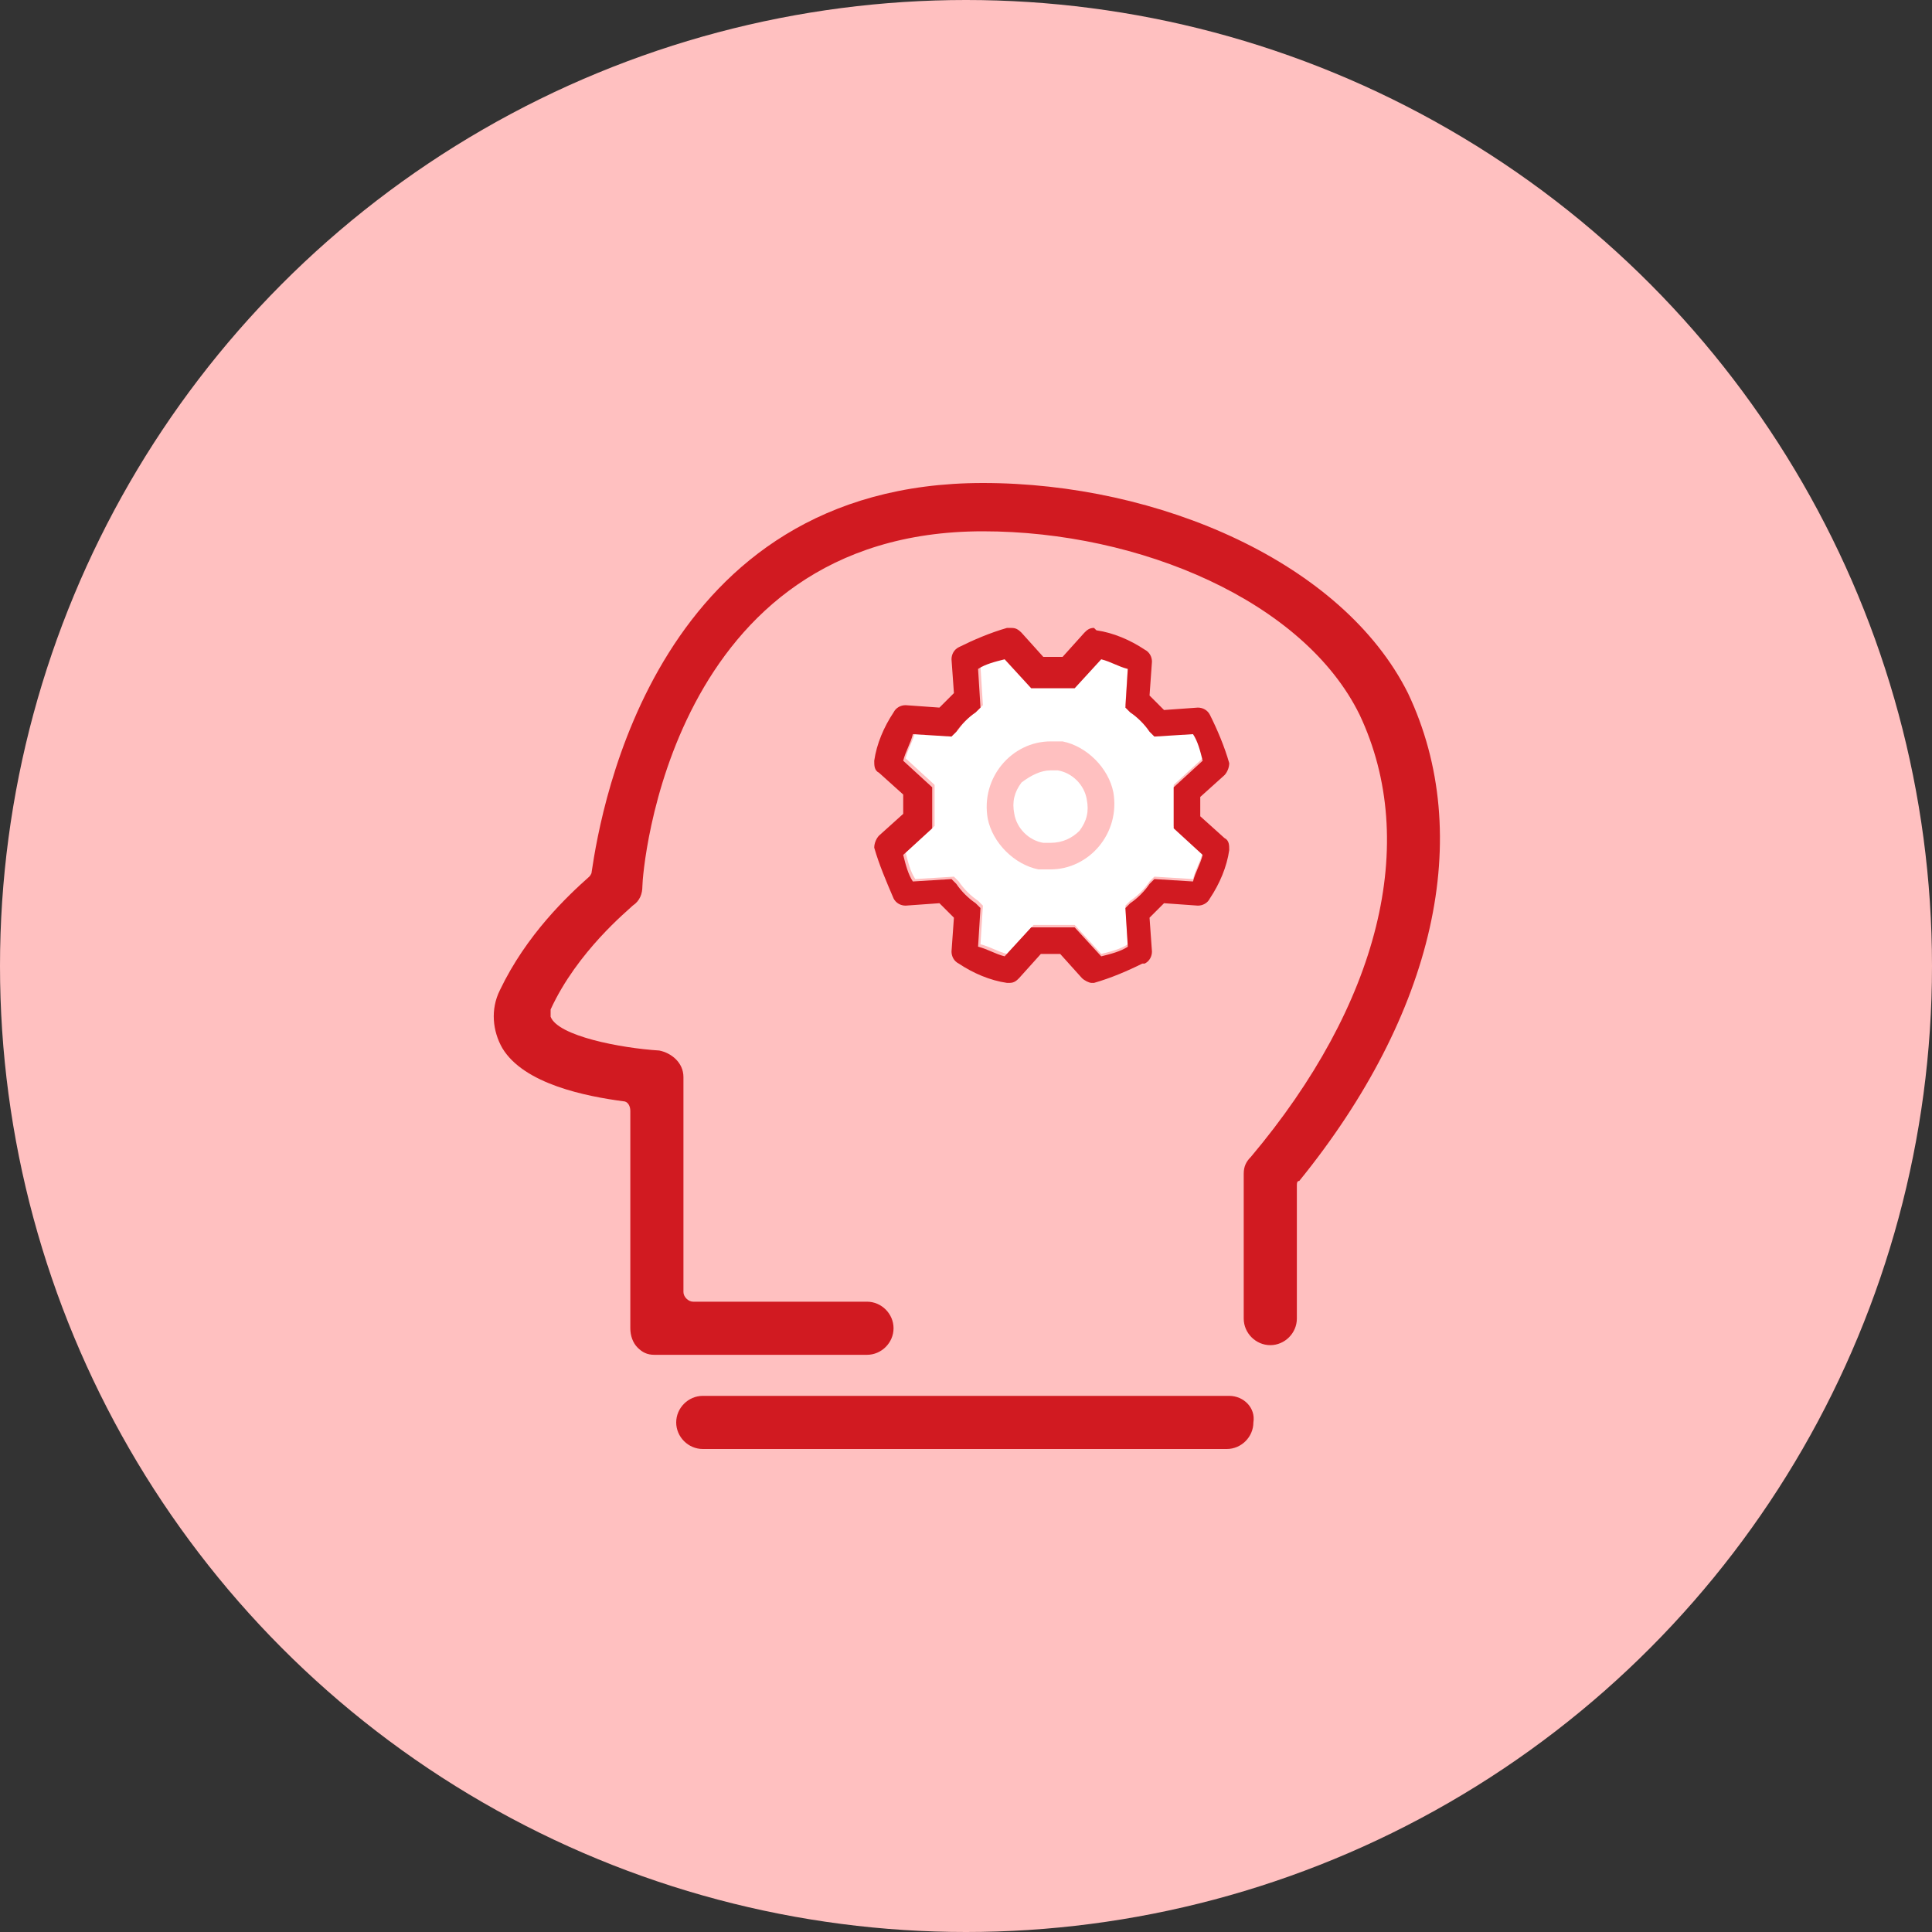<?xml version="1.0" encoding="utf-8"?>
<!-- Generator: Adobe Illustrator 25.0.0, SVG Export Plug-In . SVG Version: 6.00 Build 0)  -->
<svg version="1.1" id="图层_1" xmlns="http://www.w3.org/2000/svg" xmlns:xlink="http://www.w3.org/1999/xlink" x="0px" y="0px"
	 viewBox="0 0 80 80" style="enable-background:new 0 0 80 80;" xml:space="preserve">
<rect x="0" y="0" width="80" height="80" fill="#333333" stroke="none"/>
<style type="text/css">
	.st0{fill:#FFC0C0;}
	.st1{fill:none;}
	.st2{fill:#D11A21;}
	.st3{fill:#FFFFFF;}
</style>
<circle class="st0" cx="40" cy="40" r="40"/>
<g>
	<g>
		<polygon class="st1" points="22.7,40 22.7,40.1 22.7,40.1 		"/>
		<g>
			<path class="st2" d="M40.7,20c-13.5,0-15.8,13.4-16.2,16.1c0,0.1-0.1,0.2-0.1,0.2c-0.9,0.8-2.6,2.4-3.7,4.7
				c-0.4,0.8-0.3,1.7,0.1,2.4c0.9,1.5,3.5,2,5,2.2c0.2,0,0.3,0.2,0.3,0.4v9c0,0.3,0.1,0.6,0.3,0.8c0.2,0.2,0.4,0.3,0.7,0.3h8.8
				c0.6,0,1.1-0.5,1.1-1.1c0-0.6-0.5-1.1-1.1-1.1h-7.2c-0.2,0-0.4-0.2-0.4-0.4v-8.9c0-0.6-0.5-1-1-1.1c-1.6-0.1-4.2-0.6-4.5-1.4
				c0-0.1,0-0.2,0-0.3c1.1-2.4,3.2-4.1,3.4-4.3c0.3-0.2,0.4-0.5,0.4-0.8c0-0.6,1.1-14.7,14.1-14.7c6.5,0,13.3,2.9,15.6,7.6
				c2.5,5.3,0.8,12-4.5,18.3c-0.2,0.2-0.3,0.4-0.3,0.7v6c0,0.6,0.5,1.1,1.1,1.1s1.1-0.5,1.1-1.1v-5.5c0-0.1,0-0.2,0.1-0.2
				c5.6-6.9,7.3-14.3,4.5-20.2C55.6,23.3,48,20,40.7,20L40.7,20z"/>
		</g>
		<path class="st2" d="M50.9,57.8H29.1c-0.6,0-1.1,0.5-1.1,1.1c0,0.6,0.5,1.1,1.1,1.1h21.7c0.6,0,1.1-0.5,1.1-1.1
			C52,58.3,51.5,57.8,50.9,57.8z"/>
	</g>
	<g>
		<polygon class="st3" points="39.9,29.2 39,30 37.4,30 36.8,31.4 37.6,32.6 37.9,33.8 37,34.9 37.5,36.8 39.1,36.8 40.2,37.8 
			40.2,39.6 41.8,39.9 42.9,38.9 44.2,38.8 45.2,39.9 47.1,39.6 47.1,37.7 47.8,36.8 49.5,36.8 50.2,35.4 49.2,34.1 49.2,32.7 
			50,31.6 49.5,29.8 48.1,29.8 47,29 46.9,27.4 45.3,26.6 44.2,27.8 43,27.9 41.7,26.6 40.1,27.2 		"/>
		<g>
			<g>
				<path class="st0" d="M49.8,33.4c0-0.1,0-0.3,0-0.4l1-0.9c0.1-0.1,0.2-0.3,0.2-0.5l0,0c-0.2-0.7-0.5-1.4-0.8-2l0,0
					c-0.1-0.2-0.3-0.3-0.5-0.3l-1.4,0.1c-0.2-0.2-0.4-0.4-0.6-0.6l0.1-1.4c0-0.2-0.1-0.4-0.3-0.5l0,0c-0.6-0.4-1.3-0.7-2-0.8l0,0
					c-0.2,0-0.4,0-0.5,0.2l-0.9,1c-0.3,0-0.5,0-0.8,0l-0.9-1c-0.1-0.1-0.3-0.2-0.5-0.2l0,0c-0.7,0.2-1.4,0.5-2,0.8l0,0
					c-0.2,0.1-0.3,0.3-0.3,0.5l0.1,1.4c-0.2,0.2-0.4,0.4-0.6,0.6l-1.4-0.1c-0.2,0-0.4,0.1-0.5,0.3l0,0c-0.4,0.6-0.7,1.3-0.8,2l0,0
					c0,0.2,0,0.4,0.2,0.5l1,0.9c0,0.1,0,0.3,0,0.4c0,0.1,0,0.3,0,0.4l-1,0.9c-0.1,0.1-0.2,0.3-0.2,0.5l0,0c0.2,0.7,0.5,1.4,0.8,2.1
					l0,0c0.1,0.2,0.3,0.3,0.5,0.3l1.4-0.1c0.2,0.2,0.4,0.4,0.6,0.6l-0.1,1.4c0,0.2,0.1,0.4,0.3,0.5l0,0c0.6,0.4,1.3,0.7,2,0.8l0,0
					c0.2,0,0.4,0,0.5-0.2l0.9-1c0.3,0,0.5,0,0.8,0l0.9,1c0.1,0.1,0.3,0.2,0.5,0.2l0,0c0.7-0.2,1.4-0.5,2-0.8l0.1,0
					c0.2-0.1,0.3-0.3,0.3-0.5l-0.1-1.4c0.2-0.2,0.4-0.4,0.6-0.6l1.4,0.1c0.2,0,0.4-0.1,0.5-0.3l0,0c0.4-0.6,0.7-1.3,0.8-2l0,0
					c0-0.2,0-0.4-0.2-0.5l-1-0.9C49.8,33.7,49.8,33.5,49.8,33.4L49.8,33.4z M48.6,32.8c0,0.4,0,0.8,0,1.1l0,0.3l1.2,1.1
					c-0.1,0.4-0.3,0.7-0.4,1.1l-1.6-0.1l-0.2,0.2c-0.2,0.3-0.5,0.6-0.8,0.8l-0.2,0.2l0.1,1.6c-0.3,0.2-0.7,0.3-1.1,0.4l-1.1-1.2
					l-0.3,0c-0.4,0-0.8,0-1.1,0l-0.3,0l-1.1,1.2c-0.4-0.1-0.7-0.3-1.1-0.4l0.1-1.6l-0.2-0.2c-0.3-0.2-0.6-0.5-0.8-0.8l-0.2-0.2
					l-1.6,0.1c-0.2-0.3-0.3-0.7-0.4-1.1l1.2-1.1l0-0.3c0-0.4,0-0.8,0-1.1l0-0.3l-1.2-1.1c0.1-0.4,0.3-0.7,0.4-1.1l1.6,0.1l0.2-0.2
					c0.2-0.3,0.5-0.6,0.8-0.8l0.2-0.2l-0.1-1.6c0.3-0.2,0.7-0.3,1.1-0.4l1.1,1.2l0.3,0c0.4,0,0.8,0,1.1,0l0.3,0l1.1-1.2
					c0.4,0.1,0.7,0.3,1.1,0.4l-0.1,1.6l0.2,0.2c0.3,0.2,0.6,0.5,0.8,0.8l0.2,0.2l1.6-0.1c0.2,0.3,0.3,0.7,0.4,1.1l-1.2,1.1
					L48.6,32.8z"/>
			</g>
			<g>
				<path class="st2" d="M45.3,26c-0.2,0-0.3,0.1-0.4,0.2l-0.9,1c-0.1,0-0.3,0-0.4,0s-0.3,0-0.4,0l-0.9-1C42.1,26,42,26,41.8,26
					c0,0-0.1,0-0.1,0l0,0c-0.7,0.2-1.4,0.5-2,0.8l0,0c-0.2,0.1-0.3,0.3-0.3,0.5l0.1,1.4c-0.2,0.2-0.4,0.4-0.6,0.6l-1.4-0.1
					c0,0,0,0,0,0c-0.2,0-0.4,0.1-0.5,0.3l0,0c-0.4,0.6-0.7,1.3-0.8,2l0,0c0,0.2,0,0.4,0.2,0.5l1,0.9c0,0.1,0,0.3,0,0.4
					c0,0.1,0,0.3,0,0.4l-1,0.9c-0.1,0.1-0.2,0.3-0.2,0.5c0.2,0.7,0.5,1.4,0.8,2.1l0,0c0.1,0.2,0.3,0.3,0.5,0.3c0,0,0,0,0,0l1.4-0.1
					c0.2,0.2,0.4,0.4,0.6,0.6l-0.1,1.4c0,0.2,0.1,0.4,0.3,0.5l0,0c0.6,0.4,1.3,0.7,2,0.8l0,0c0,0,0.1,0,0.1,0c0.2,0,0.3-0.1,0.4-0.2
					l0.9-1c0.1,0,0.3,0,0.4,0c0.1,0,0.3,0,0.4,0l0.9,1c0.1,0.1,0.3,0.2,0.4,0.2c0,0,0.1,0,0.1,0l0,0c0.7-0.2,1.4-0.5,2-0.8l0.1,0
					c0.2-0.1,0.3-0.3,0.3-0.5l-0.1-1.4c0.2-0.2,0.4-0.4,0.6-0.6l1.4,0.1c0,0,0,0,0,0c0.2,0,0.4-0.1,0.5-0.3l0,0
					c0.4-0.6,0.7-1.3,0.8-2l0,0c0-0.2,0-0.4-0.2-0.5l-1-0.9c0-0.1,0-0.3,0-0.4c0-0.1,0-0.3,0-0.4l1-0.9c0.1-0.1,0.2-0.3,0.2-0.5l0,0
					c-0.2-0.7-0.5-1.4-0.8-2l0,0c-0.1-0.2-0.3-0.3-0.5-0.3c0,0,0,0,0,0l-1.4,0.1c-0.2-0.2-0.4-0.4-0.6-0.6l0.1-1.4
					c0-0.2-0.1-0.4-0.3-0.5l0,0c-0.6-0.4-1.3-0.7-2-0.8l0,0C45.3,26,45.3,26,45.3,26L45.3,26z M39.4,30.5l0.2-0.2
					c0.2-0.3,0.5-0.6,0.8-0.8l0.2-0.2l-0.1-1.6c0.3-0.2,0.7-0.3,1.1-0.4l1.1,1.2l0.3,0c0.2,0,0.4,0,0.6,0s0.4,0,0.6,0l0.3,0l1.1-1.2
					c0.4,0.1,0.7,0.3,1.1,0.4l-0.1,1.6l0.2,0.2c0.3,0.2,0.6,0.5,0.8,0.8l0.2,0.2l1.6-0.1c0.2,0.3,0.3,0.7,0.4,1.1l-1.2,1.1l0,0.3
					c0,0.4,0,0.8,0,1.1l0,0.3l1.2,1.1c-0.1,0.4-0.3,0.7-0.4,1.1l-1.6-0.1l-0.2,0.2c-0.2,0.3-0.5,0.6-0.8,0.8l-0.2,0.2l0.1,1.6
					c-0.3,0.2-0.7,0.3-1.1,0.4l-1.1-1.2l-0.3,0c-0.2,0-0.4,0-0.6,0s-0.4,0-0.6,0l-0.3,0l-1.1,1.2c-0.4-0.1-0.7-0.3-1.1-0.4l0.1-1.6
					l-0.2-0.2c-0.3-0.2-0.6-0.5-0.8-0.8l-0.2-0.2l-1.6,0.1c-0.2-0.3-0.3-0.7-0.4-1.1l1.2-1.1l0-0.3c0-0.4,0-0.8,0-1.1l0-0.3
					l-1.2-1.1c0.1-0.4,0.3-0.7,0.4-1.1L39.4,30.5L39.4,30.5z"/>
			</g>
		</g>
		<path class="st0" d="M43.5,31.9L43.5,31.9c0.1,0,0.2,0,0.3,0c0.6,0.1,1.1,0.6,1.2,1.2c0.1,0.5,0,0.9-0.3,1.3
			c-0.3,0.3-0.7,0.5-1.2,0.5c-0.1,0-0.2,0-0.3,0c-0.6-0.1-1.1-0.6-1.2-1.2c-0.1-0.5,0-0.9,0.3-1.3C42.7,32.1,43.1,31.9,43.5,31.9
			 M43.5,30.7c-1.6,0-2.9,1.5-2.6,3.2c0.2,1,1.1,1.9,2.1,2.1c0.2,0,0.4,0,0.5,0c1.6,0,2.9-1.5,2.6-3.2c-0.2-1-1.1-1.9-2.1-2.1
			C43.9,30.7,43.7,30.7,43.5,30.7L43.5,30.7z"/>
	</g>
</g>
</svg>
